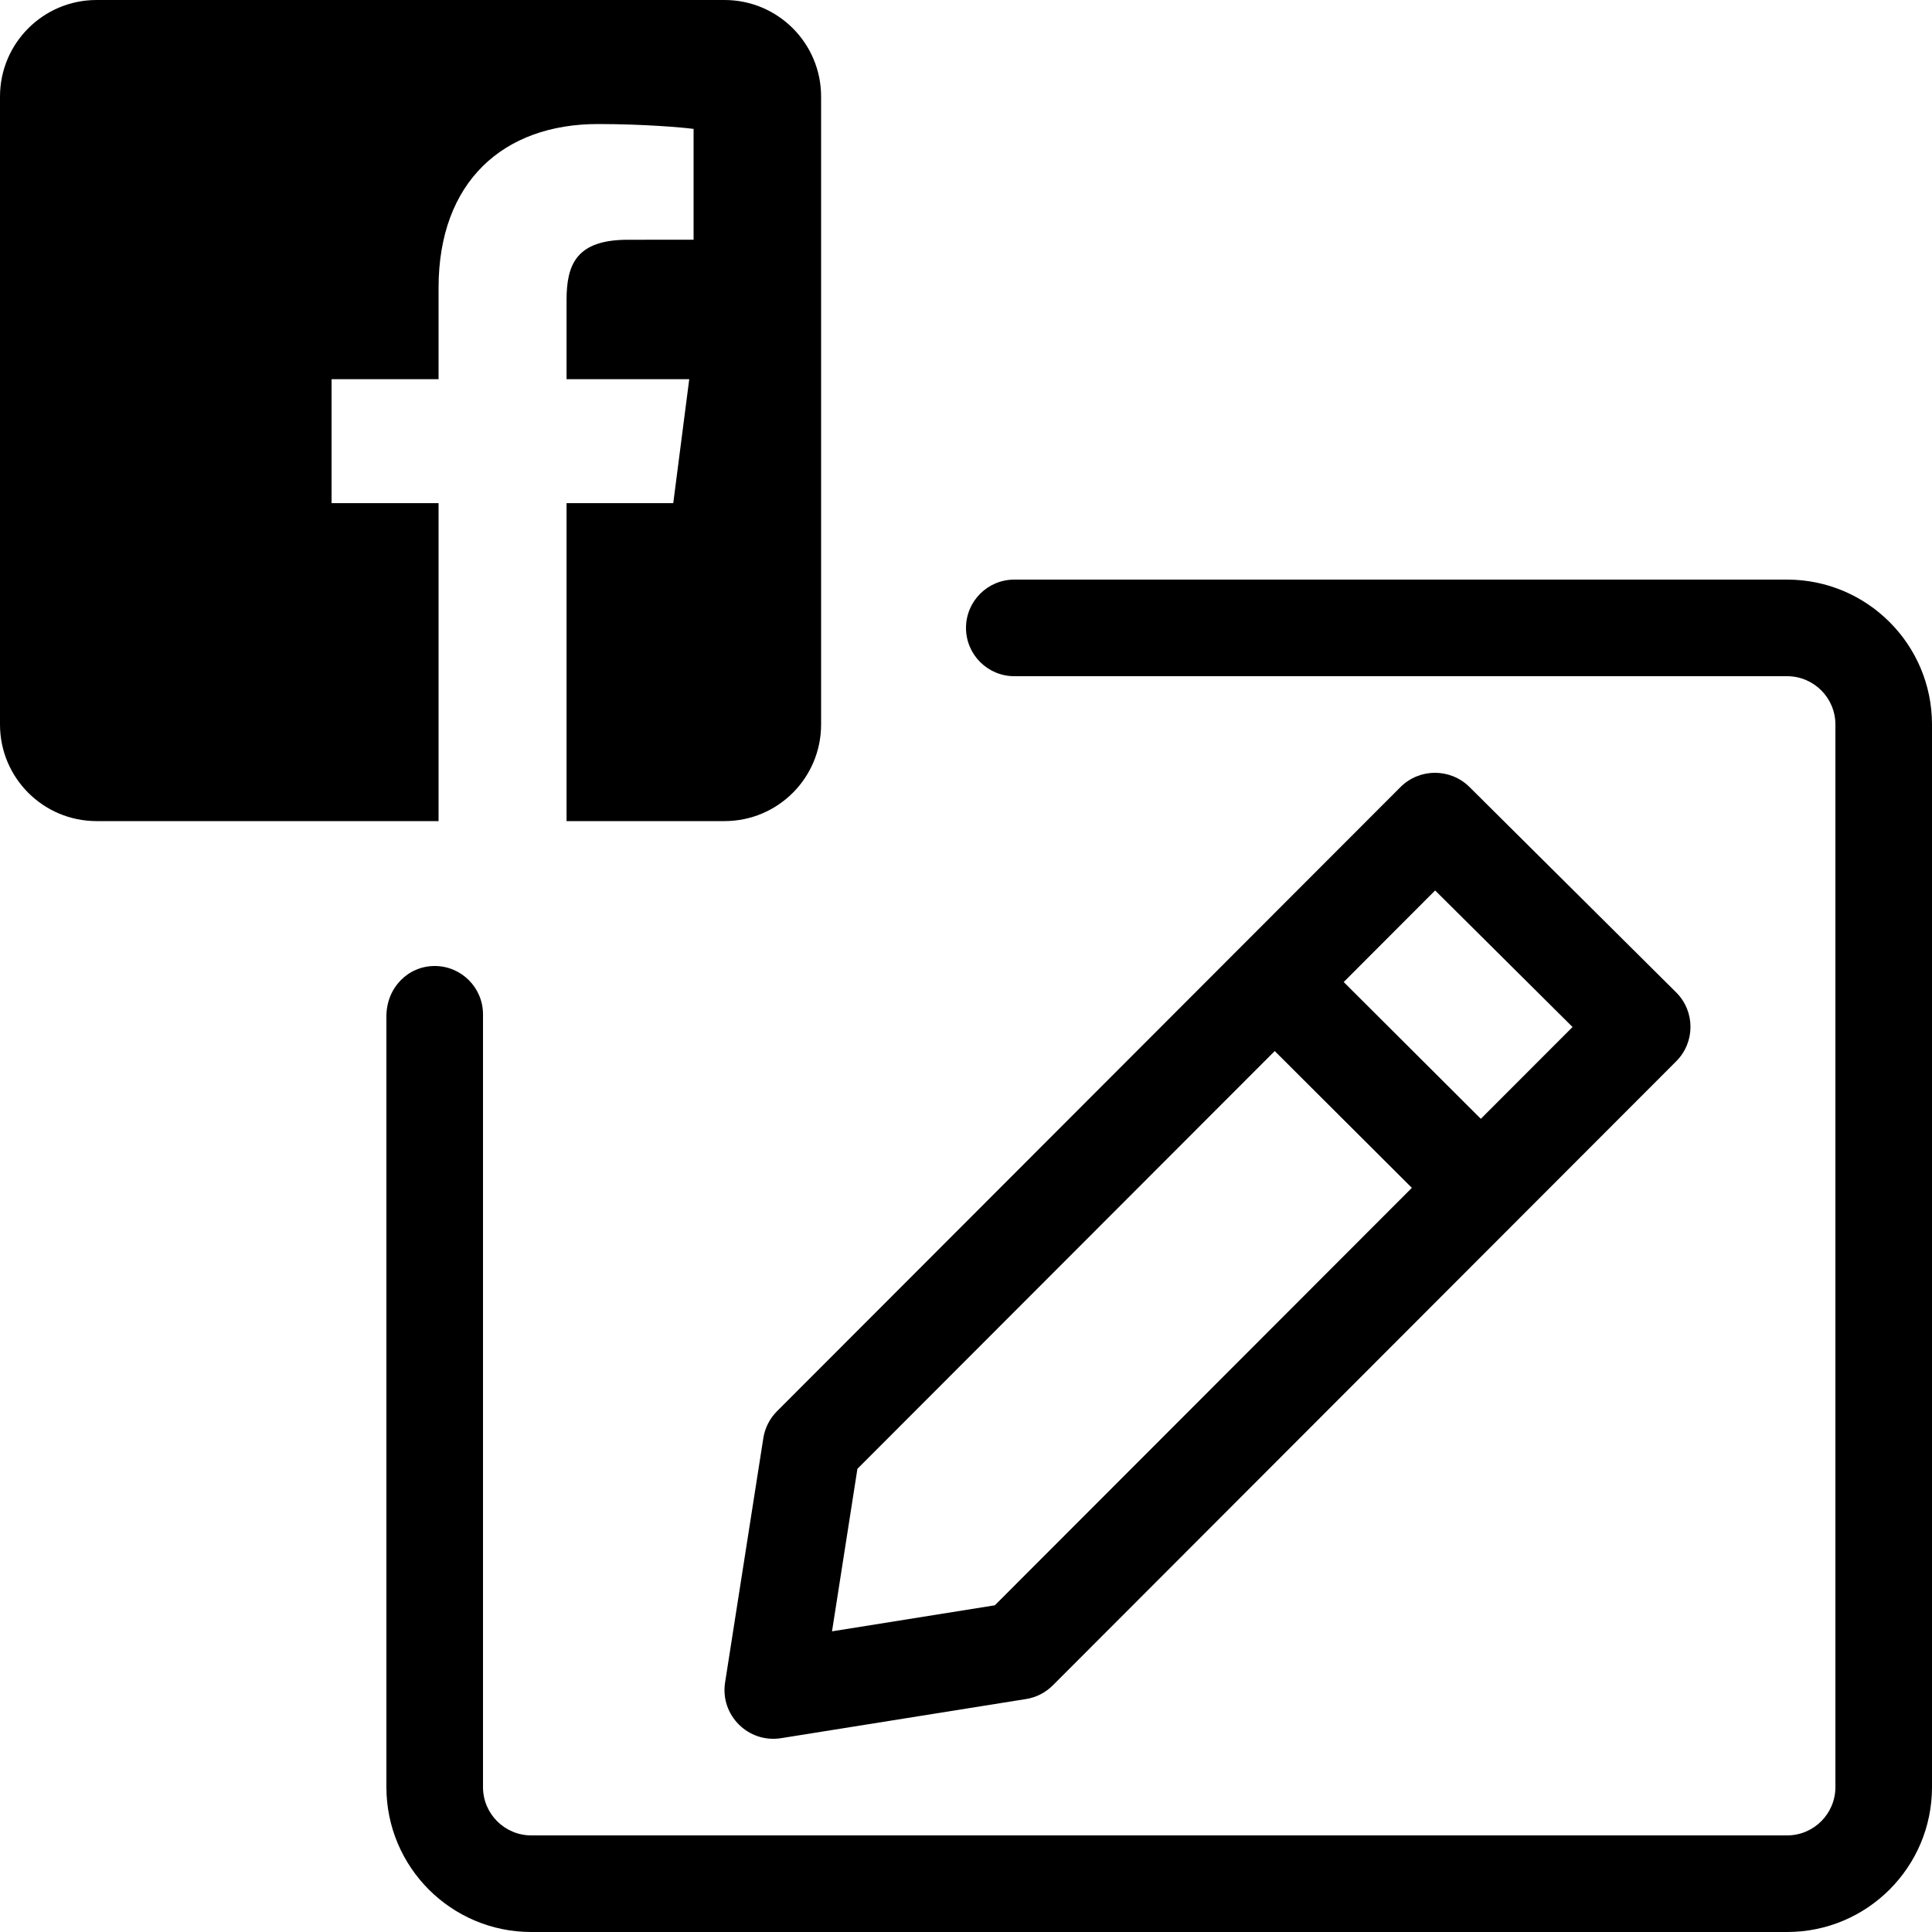 <svg xmlns="http://www.w3.org/2000/svg" width="16" height="16" viewBox="0 0 40 40">
<path d="M30.659,23.164 L32.558,21.263 L29.713,18.436 L27.82,20.332 C27.82,20.332 27.82,20.332 27.82,20.332 L30.659,23.164 Z M29.231,24.593 L26.392,21.761 L17.752,30.41 L17.226,33.775 L20.597,33.236 L29.231,24.593 Z M21.798,34.893 C21.647,35.044 21.453,35.144 21.242,35.177 L16.172,35.987 C15.494,36.095 14.907,35.512 15.012,34.835 L15.804,29.774 C15.837,29.564 15.936,29.369 16.087,29.218 L28.994,16.297 C29.388,15.902 30.028,15.901 30.424,16.294 L34.702,20.545 C35.098,20.938 35.099,21.577 34.705,21.972 L21.798,34.893 Z M17,15 C17,16.105 16.105,17 15,17 L11.73,17 L11.73,10.417 L13.939,10.417 L14.27,7.851 L11.73,7.851 L11.73,6.213 C11.73,5.47 11.936,4.964 13.001,4.964 L14.36,4.963 L14.36,2.669 C14.125,2.637 13.318,2.568 12.38,2.568 C10.421,2.568 9.08,3.763 9.08,5.959 L9.08,7.851 L6.865,7.851 L6.865,10.417 L9.08,10.417 L9.08,17 L2,17 C0.895,17 5.55111512e-17,16.105 0,15 L0,2 C0,0.895 0.895,1.77635684e-15 2,1.77635684e-15 L15,1.77635684e-15 C16.105,1.77635684e-15 17,0.895 17,2 L17,15 Z M37,12 C38.657,12 40,13.343 40,15 L40,37 C40,38.657 38.657,40 37,40 L11,40 C9.343,40 8,38.657 8,37 L8,21.045 C8,20.448 8.448,20 9,20 C9.552,20 10,20.448 10,21 C10,21.01 10,26.343 10,37 C10,37.552 10.448,38 11,38 L37,38 C37.552,38 38,37.552 38,37 L38,15 C38,14.448 37.552,14 37,14 L21,14 C20.448,14 20,13.552 20,13 C20,12.448 20.448,12 21,12 L37,12 Z"/>
</svg>
